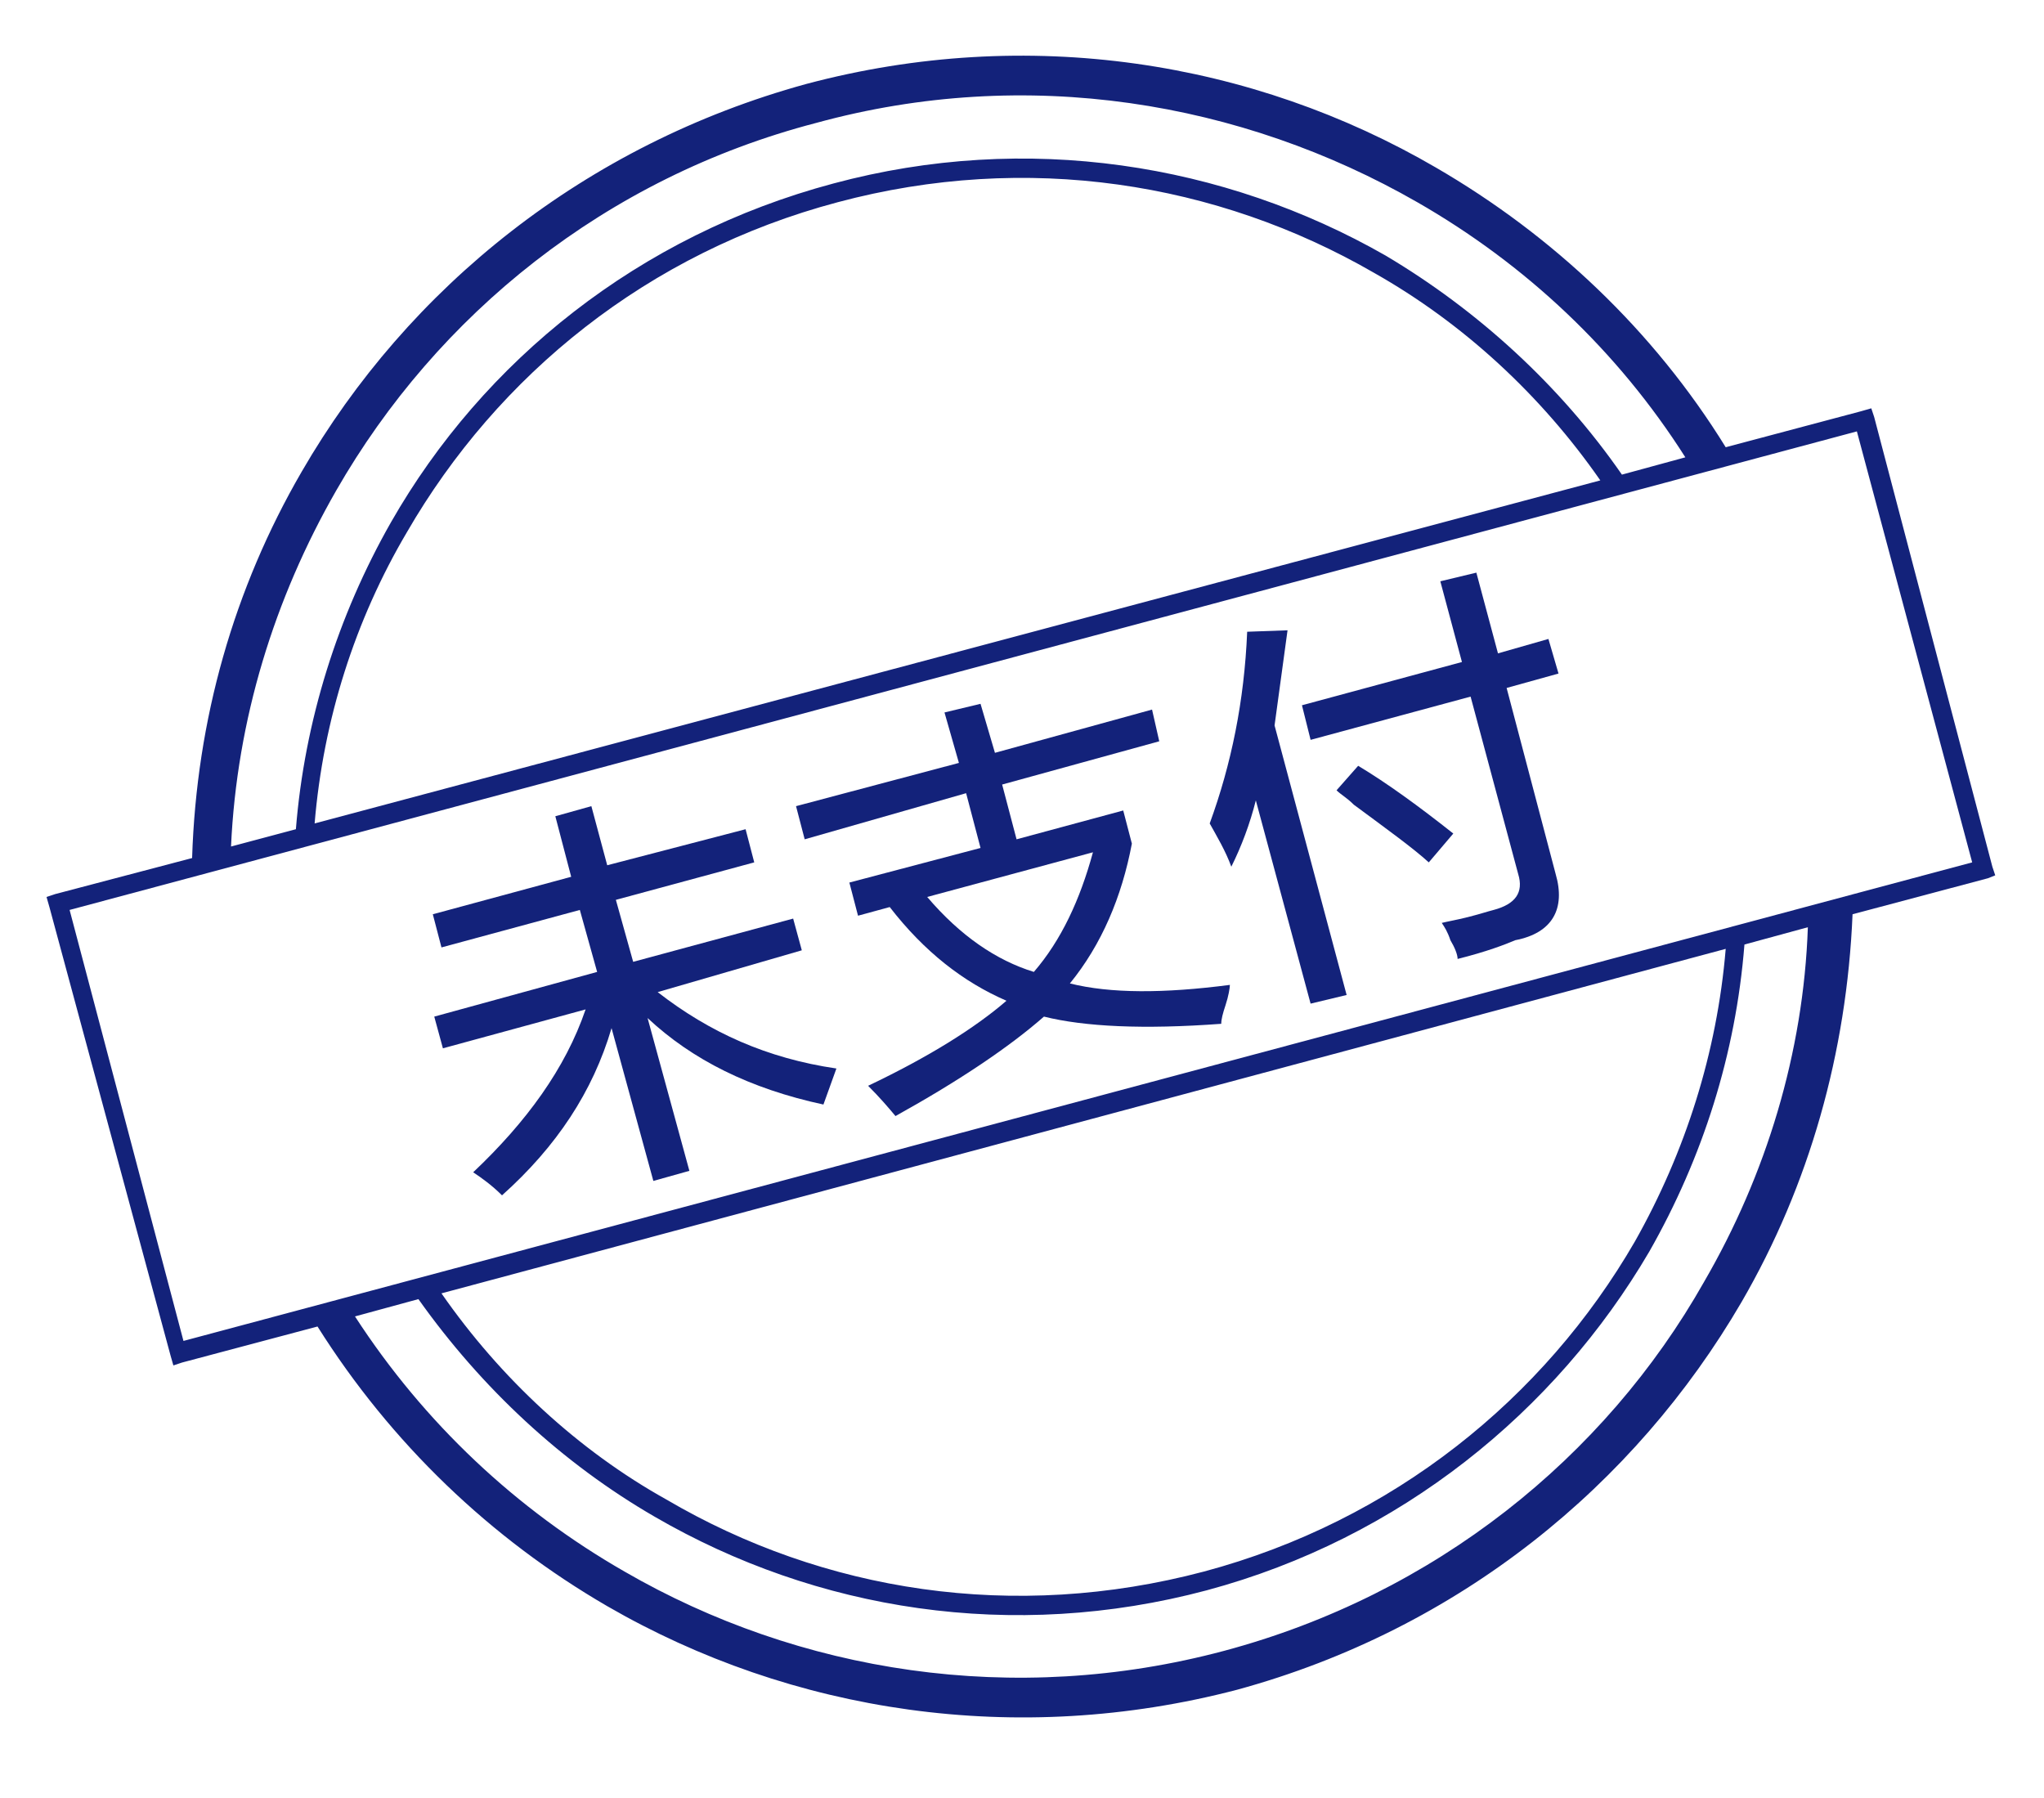 <?xml version="1.0" standalone="no"?><!DOCTYPE svg PUBLIC "-//W3C//DTD SVG 1.1//EN" "http://www.w3.org/Graphics/SVG/1.1/DTD/svg11.dtd"><svg t="1589276627733" class="icon" viewBox="0 0 1164 1024" version="1.1" xmlns="http://www.w3.org/2000/svg" p-id="3411" xmlns:xlink="http://www.w3.org/1999/xlink" width="227.344" height="200"><defs><style type="text/css"></style></defs><path d="M1136.234 498.457l-1.642-4.926-67.307-256.092-1.642-4.926-5.746 1.642-77.155 20.519c-41.041-66.486-98.497-120.659-164.982-159.236-104.242-60.74-232.29-81.261-358.693-47.606-125.584 34.474-226.543 115.733-287.284 220.798-38.578 66.486-59.919 141.18-62.382 219.977l-77.977 20.519-4.926 1.642 1.642 5.746 68.948 255.27 1.642 5.746 4.926-1.642 77.155-20.519c41.862 66.486 98.497 120.659 164.982 159.236 105.063 60.74 233.11 80.438 358.693 47.606 126.406-34.474 226.543-116.555 287.284-220.798 38.578-66.486 59.919-142 63.202-220.798l77.155-20.519 4.102-1.642zM191.482 279.299c57.457-100.14 153.492-178.115 273.329-209.307 119.838-32.833 242.139-12.311 342.277 45.145 61.561 35.295 114.093 84.544 152.669 145.284l-36.115 9.85c-35.295-50.89-82.081-93.572-134.611-124.762-91.931-52.532-204.381-70.59-314.37-41.041-110.811 29.549-199.458 100.96-251.988 192.891-30.369 53.354-49.248 113.271-54.174 174.833l-36.937 9.85c3.282-72.231 24.625-141.18 59.919-202.74zM911.333 273.555l-732.162 195.351c4.926-59.098 22.985-115.733 52.532-165.804 51.712-89.468 137.075-159.236 245.422-187.966 107.525-28.727 215.873-11.491 305.342 40.22 50.89 28.727 95.213 69.77 128.867 118.197zM970.43 729.925c-56.637 100.14-153.492 178.115-273.329 210.127s-242.139 12.311-341.456-45.145c-61.561-35.295-114.093-84.544-153.492-145.284l36.115-9.85c36.115 50.89 82.081 93.572 134.611 123.941 91.931 53.354 203.561 71.411 314.37 41.862 109.988-29.549 198.635-101.781 251.988-192.891 30.369-53.354 49.248-112.451 54.174-174.833l36.115-9.85c-2.462 71.411-23.805 141.18-59.098 201.92zM251.402 736.492l731.342-196.174c-4.926 59.098-22.985 115.733-51.712 166.624-51.712 89.468-137.895 159.236-245.422 187.966-108.347 28.727-216.693 11.491-306.162-41.041-50.068-27.907-94.393-68.948-128.047-117.377zM104.477 763.579l-64.843-245.422 1017.804-272.509 65.665 245.422-1018.625 272.509z" p-id="3412" fill="#13227a"></path><path d="M857.979 391.751l29.549-8.209-5.746-19.698-28.727 8.209-12.311-45.965-20.519 4.926 12.311 45.965-91.109 24.625 4.926 19.698 91.109-24.625 27.087 100.96c3.282 10.671-1.642 17.237-13.955 20.519-3.282 0.82-8.209 2.462-14.775 4.102-6.566 1.642-11.491 2.462-14.775 3.282 1.642 2.462 3.282 4.926 4.926 9.85 2.462 4.102 4.102 8.209 4.102 10.671 16.416-4.102 27.087-8.209 32.833-10.671 21.34-4.102 28.727-18.058 22.985-37.757l-27.907-105.884z" p-id="3413" fill="#13227a"></path><path d="M456.604 541.139l-4.926-18.058-91.109 24.625-9.85-35.295 78.797-21.34-4.926-18.878-78.797 20.519-9.029-33.653-20.519 5.746 9.029 34.474-78.797 21.34 4.926 18.878 78.797-21.34 9.85 35.295-92.752 25.445 4.926 18.058 81.261-22.162c-11.491 33.653-33.653 64.022-64.022 92.752 4.926 3.282 10.671 7.388 16.416 13.132 31.19-27.907 51.712-59.098 62.382-95.213l23.805 87.006 20.519-5.746-23.805-87.006c25.445 23.805 58.277 40.22 100.14 49.248l7.388-20.519c-39.399-5.746-72.231-20.519-101.781-43.503l82.081-23.805z" p-id="3414" fill="#13227a"></path><path d="M733.216 358.919l-22.985 0.82c-1.642 39.399-9.029 75.515-21.34 109.168 4.102 7.388 9.029 15.596 12.311 24.625 5.746-11.491 10.671-24.625 13.955-37.757l31.19 115.733 20.519-4.926-41.041-153.492c2.462-18.058 4.926-36.115 7.388-54.174z" p-id="3415" fill="#13227a"></path><path d="M609.274 560.018c18.058-22.162 29.549-49.248 35.295-79.618l-4.926-18.878-60.74 16.416-8.209-31.19 89.468-24.625-4.102-18.058-89.468 24.625-8.209-27.907-20.519 4.926 8.209 28.727-92.752 24.625 4.926 18.878 91.931-26.267 8.209 31.19-74.694 19.698 4.926 18.878 18.058-4.926c19.698 25.445 41.862 42.683 66.486 53.354-18.058 15.596-44.324 32.012-78.797 48.428 6.566 6.566 11.491 12.311 15.596 17.237 36.937-20.519 64.843-39.399 84.544-56.637 22.985 5.746 56.637 7.388 100.96 4.102 0-2.462 0.82-5.746 2.462-10.671 1.642-4.926 2.462-9.85 2.462-11.491-37.757 4.926-68.127 4.926-91.109-0.82zM588.753 553.452c-21.34-6.566-41.862-20.519-60.74-42.683l94.393-25.445c-7.388 27.087-18.058 50.068-33.653 68.127z" p-id="3416" fill="#13227a"></path><path d="M773.435 436.075l-12.311 13.955c2.462 2.462 5.746 4.102 9.85 8.209 18.878 13.955 33.653 24.625 42.683 32.833l13.955-16.416c-19.698-15.596-37.757-28.727-54.174-38.578z" p-id="3417" fill="#13227a"></path></svg>